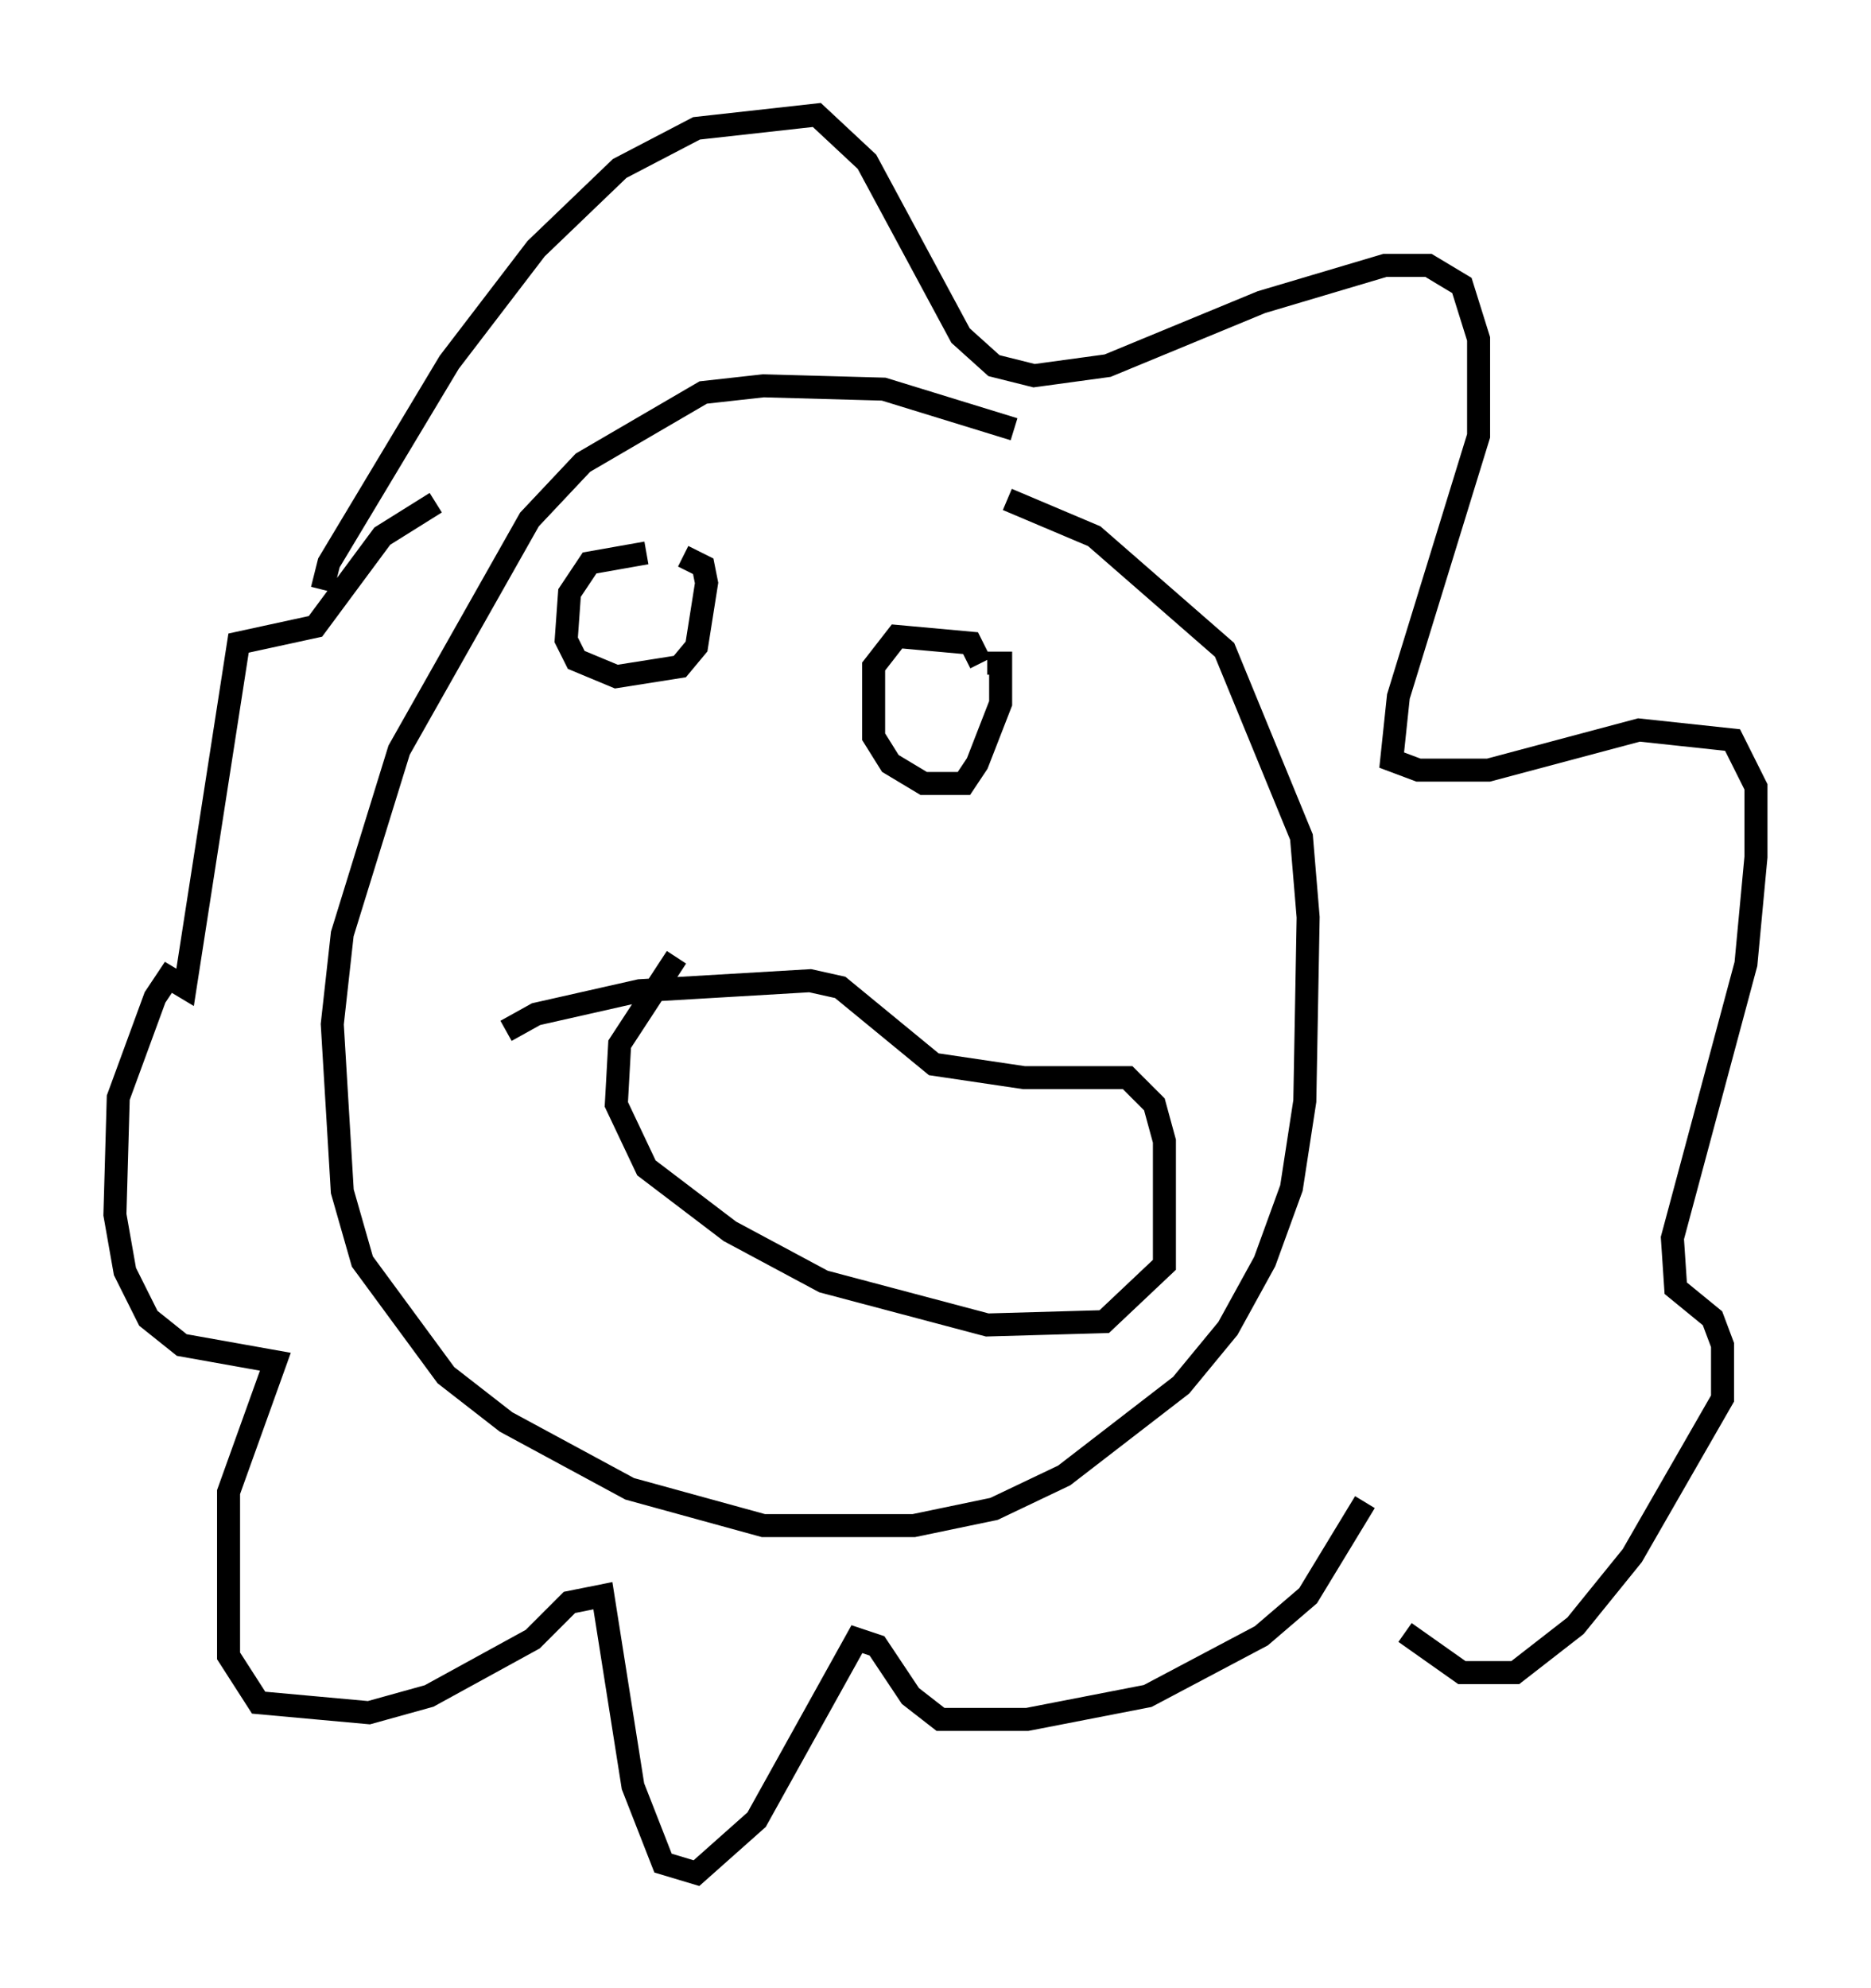 <?xml version="1.0" encoding="utf-8" ?>
<svg baseProfile="full" height="86.402" version="1.1" width="81.318" xmlns="http://www.w3.org/2000/svg" xmlns:ev="http://www.w3.org/2001/xml-events" xmlns:xlink="http://www.w3.org/1999/xlink"><defs /><rect fill="white" height="86.402" width="81.318" x="0" y="0" /><path d="M46.542, 19.961 m-2.469, -1.307 l-5.665, -1.743 -5.229, -0.145 l-2.615, 0.291 -5.229, 3.05 l-2.324, 2.469 -5.665, 10.022 l-2.469, 7.989 -0.436, 3.922 l0.436, 7.263 0.872, 3.05 l3.631, 4.939 2.615, 2.034 l5.374, 2.905 5.81, 1.598 l6.536, 0.0 3.486, -0.726 l3.05, -1.453 5.084, -3.922 l2.034, -2.469 1.598, -2.905 l1.162, -3.196 0.581, -3.777 l0.145, -7.989 -0.291, -3.486 l-3.341, -8.134 -5.665, -4.939 l-3.777, -1.598 m-15.687, 2.324 l-2.469, 0.436 -0.872, 1.307 l-0.145, 2.034 0.436, 0.872 l1.743, 0.726 2.76, -0.436 l0.726, -0.872 0.436, -2.76 l-0.145, -0.726 -0.872, -0.436 m12.927, 4.648 l-0.436, -0.872 -3.196, -0.291 l-1.017, 1.307 0.0, 3.05 l0.726, 1.162 1.453, 0.872 l1.743, 0.0 0.581, -0.872 l1.017, -2.615 0.0, -1.743 l-0.581, 0.0 m-20.916, 15.978 l1.307, -0.726 4.503, -1.017 l7.408, -0.436 1.307, 0.291 l4.067, 3.341 3.922, 0.581 l4.503, 0.0 1.162, 1.162 l0.436, 1.598 0.0, 5.374 l-2.615, 2.469 -5.084, 0.145 l-7.117, -1.888 -4.067, -2.179 l-3.631, -2.76 -1.307, -2.76 l0.145, -2.615 2.469, -3.777 m-15.397, -15.978 l0.291, -1.162 5.229, -8.715 l3.777, -4.939 3.631, -3.486 l3.341, -1.743 5.229, -0.581 l2.179, 2.034 4.067, 7.553 l1.453, 1.307 1.743, 0.436 l3.196, -0.436 6.682, -2.76 l5.374, -1.598 1.888, 0.0 l1.453, 0.872 0.726, 2.324 l0.0, 4.212 -3.486, 11.33 l-0.291, 2.76 1.162, 0.436 l3.05, 0.0 6.536, -1.743 l4.067, 0.436 1.017, 2.034 l0.0, 3.05 -0.436, 4.648 l-3.196, 11.911 0.145, 2.179 l1.598, 1.307 0.436, 1.162 l0.0, 2.324 -3.922, 6.827 l-2.469, 3.05 -2.615, 2.034 l-2.324, 0.0 -2.469, -1.743 m-1.743, -5.665 l-2.469, 4.067 -2.034, 1.743 l-4.939, 2.615 -5.229, 1.017 l-3.777, 0.0 -1.307, -1.017 l-1.453, -2.179 -0.872, -0.291 l-4.358, 7.844 -2.615, 2.324 l-1.453, -0.436 -1.307, -3.341 l-1.307, -8.279 -1.453, 0.291 l-1.598, 1.598 -4.503, 2.469 l-2.615, 0.726 -4.793, -0.436 l-1.307, -2.034 0.0, -7.117 l2.034, -5.665 -4.067, -0.726 l-1.453, -1.162 -1.017, -2.034 l-0.436, -2.469 0.145, -5.084 l1.598, -4.358 0.581, -0.872 l0.726, 0.436 2.324, -14.961 l3.341, -0.726 2.905, -3.922 l2.324, -1.453 " fill="none" stroke="black" stroke-width="1" /></svg>